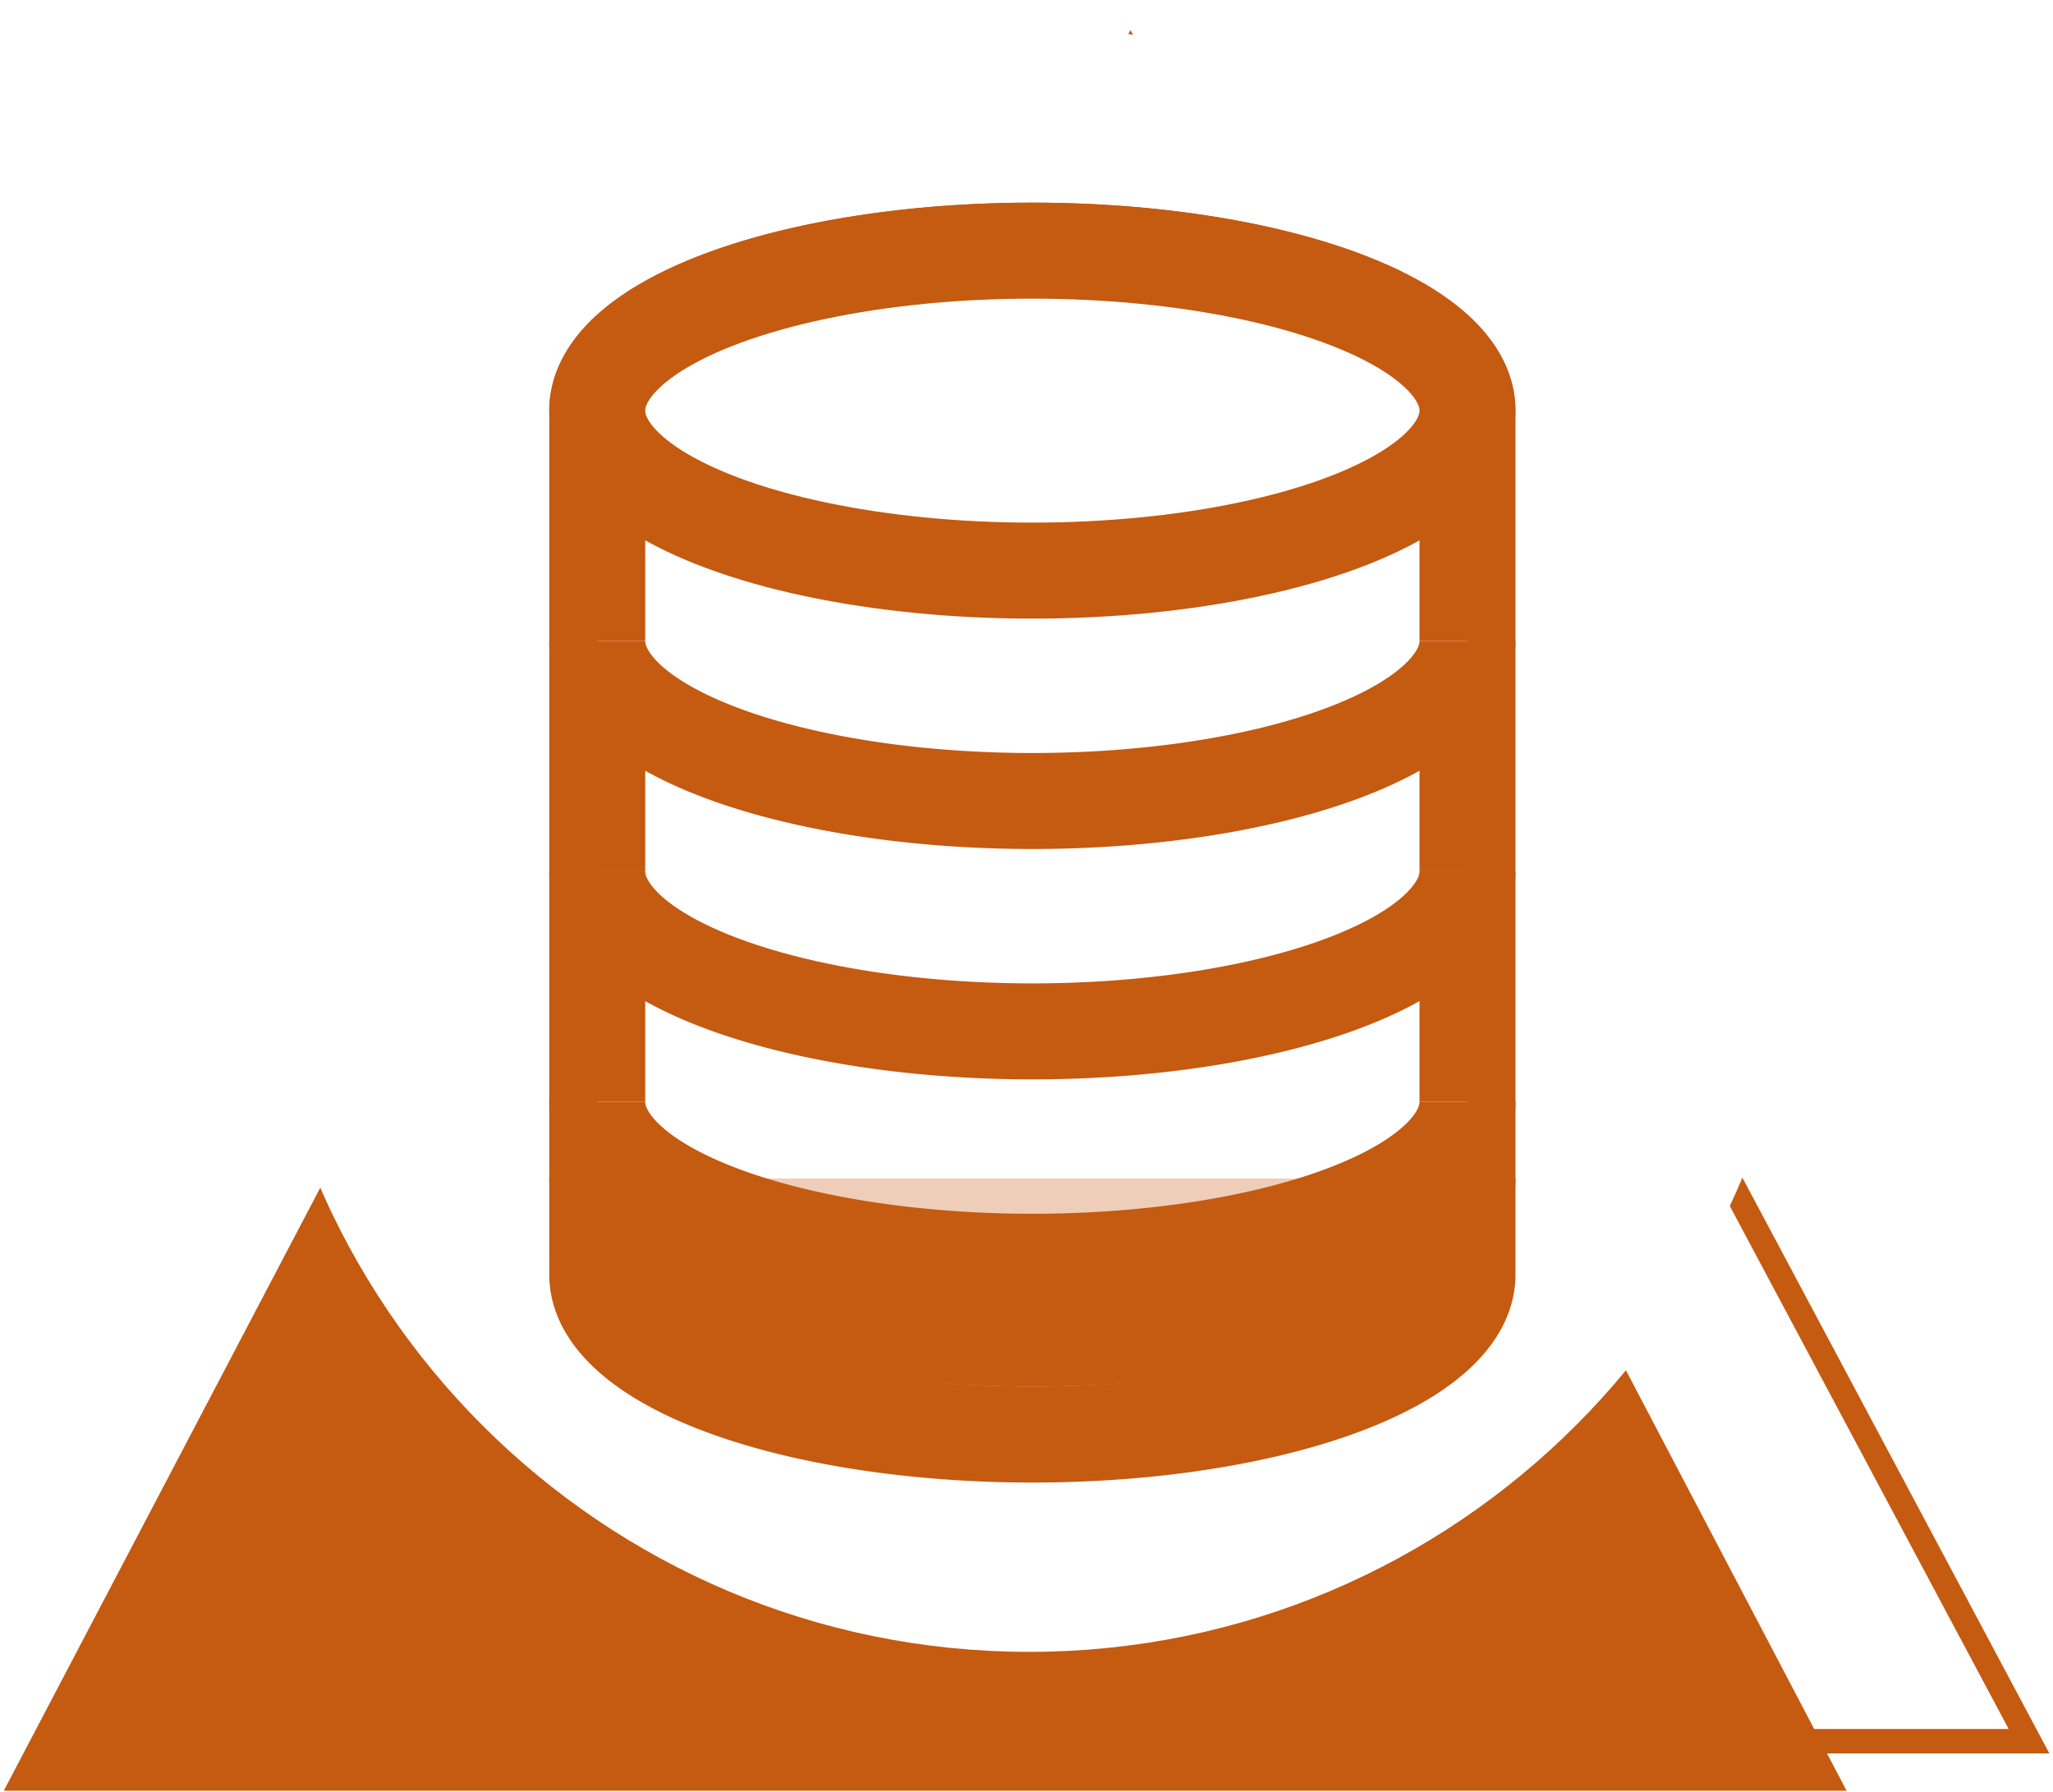 <svg xmlns="http://www.w3.org/2000/svg" xmlns:xlink="http://www.w3.org/1999/xlink" width="385" height="336" viewBox="0 0 385 336">
  <defs>
    <filter id="fx0" x="-10%" y="-10%" width="120%" height="120%" filterUnits="userSpaceOnUse" primitiveUnits="userSpaceOnUse">
      <feComponentTransfer color-interpolation-filters="sRGB">
        <feFuncR type="discrete" tableValues="0 0"/>
        <feFuncG type="discrete" tableValues="0 0"/>
        <feFuncB type="discrete" tableValues="0 0"/>
        <feFuncA type="linear" slope="0.4" intercept="0"/>
      </feComponentTransfer>
      <feGaussianBlur stdDeviation="6.111 6.111"/>
    </filter>
    <clipPath id="clip1">
      <rect x="0" y="0" width="385" height="336"/>
    </clipPath>
    <clipPath id="clip2">
      <path d="M193 7.5C114.3 7.5 50.5 71.299 50.5 150 50.5 228.7 114.3 292.5 193 292.5 271.7 292.5 335.5 228.7 335.5 150 335.5 71.299 271.7 7.5 193 7.5ZM0 0 385 0 385 336 0 336Z" fill-rule="evenodd" clip-rule="evenodd"/>
    </clipPath>
  </defs>
  <g clip-path="url(#clip1)">
    <!-- Orange and white triangles -->
    <path d="M43.5 326.5L212 10.5L380.5 326.5Z" stroke="#C55A11" stroke-width="4.583" stroke-miterlimit="8" fill="#FFFFFF" fill-rule="evenodd"/>
    <path d="M4.5 333.5L173.5 11.5L342.5 333.5Z" stroke="#C55A11" stroke-width="4.583" stroke-miterlimit="8" fill="#C55A11" fill-rule="evenodd"/>
    <!-- White circle with blur effect -->
    <g clip-path="url(#clip2)">
      <g filter="url(#fx0)" transform="translate(28 0)">
        <path d="M22.5 164.75C22.5 86.049 86.3 22.25 165 22.25 243.701 22.25 307.5 86.049 307.5 164.75 307.5 243.45 243.701 307.25 165 307.25 86.3 307.25 22.5 243.45 22.5 164.75Z" stroke="#FFFFFF" stroke-width="5" stroke-miterlimit="8" fill="#FFFFFF" fill-rule="evenodd"/>
      </g>
    </g>
    <!-- Outer white circle -->
    <path d="M50.5 150C50.5 71.299 114.3 7.5 193 7.5 271.7 7.5 335.5 71.299 335.5 150 335.5 228.7 271.7 292.5 193 292.5 114.3 292.5 50.5 228.7 50.5 150Z" stroke="#FFFFFF" stroke-width="4.583" stroke-miterlimit="8" fill="#FFFFFF" fill-rule="evenodd"/>
    
    <!-- Database Icon with #C55A11 borders (centered and scaled) -->
    <g transform="translate(40, -7) scale(1.2)">
      <g fill="white" stroke="#C55A11" stroke-width="15" stroke-linejoin="round">
        <!-- Main cylinder -->
        <path d="M60,70 v120 a68,25 0 0 0 136,0 v-120 a68,25 0 0 0 -136,0 z"/>
        <!-- Top ellipse -->
        <ellipse cx="128" cy="70" rx="68" ry="25"/>
        <!-- Horizontal stripes -->
        <path d="M60,106 a68,25 0 0 0 136,0"/>
        <path d="M60,142 a68,25 0 0 0 136,0"/>
        <path d="M60,178 a68,25 0 0 0 136,0"/>
        <!-- Bottom section with lighter orange -->
        <path d="M60,190 v15 a68,25 0 0 0 136,0 v-15" fill="#C55A11" fill-opacity="0.3"/>
      </g>
    </g>
  </g>
</svg>
